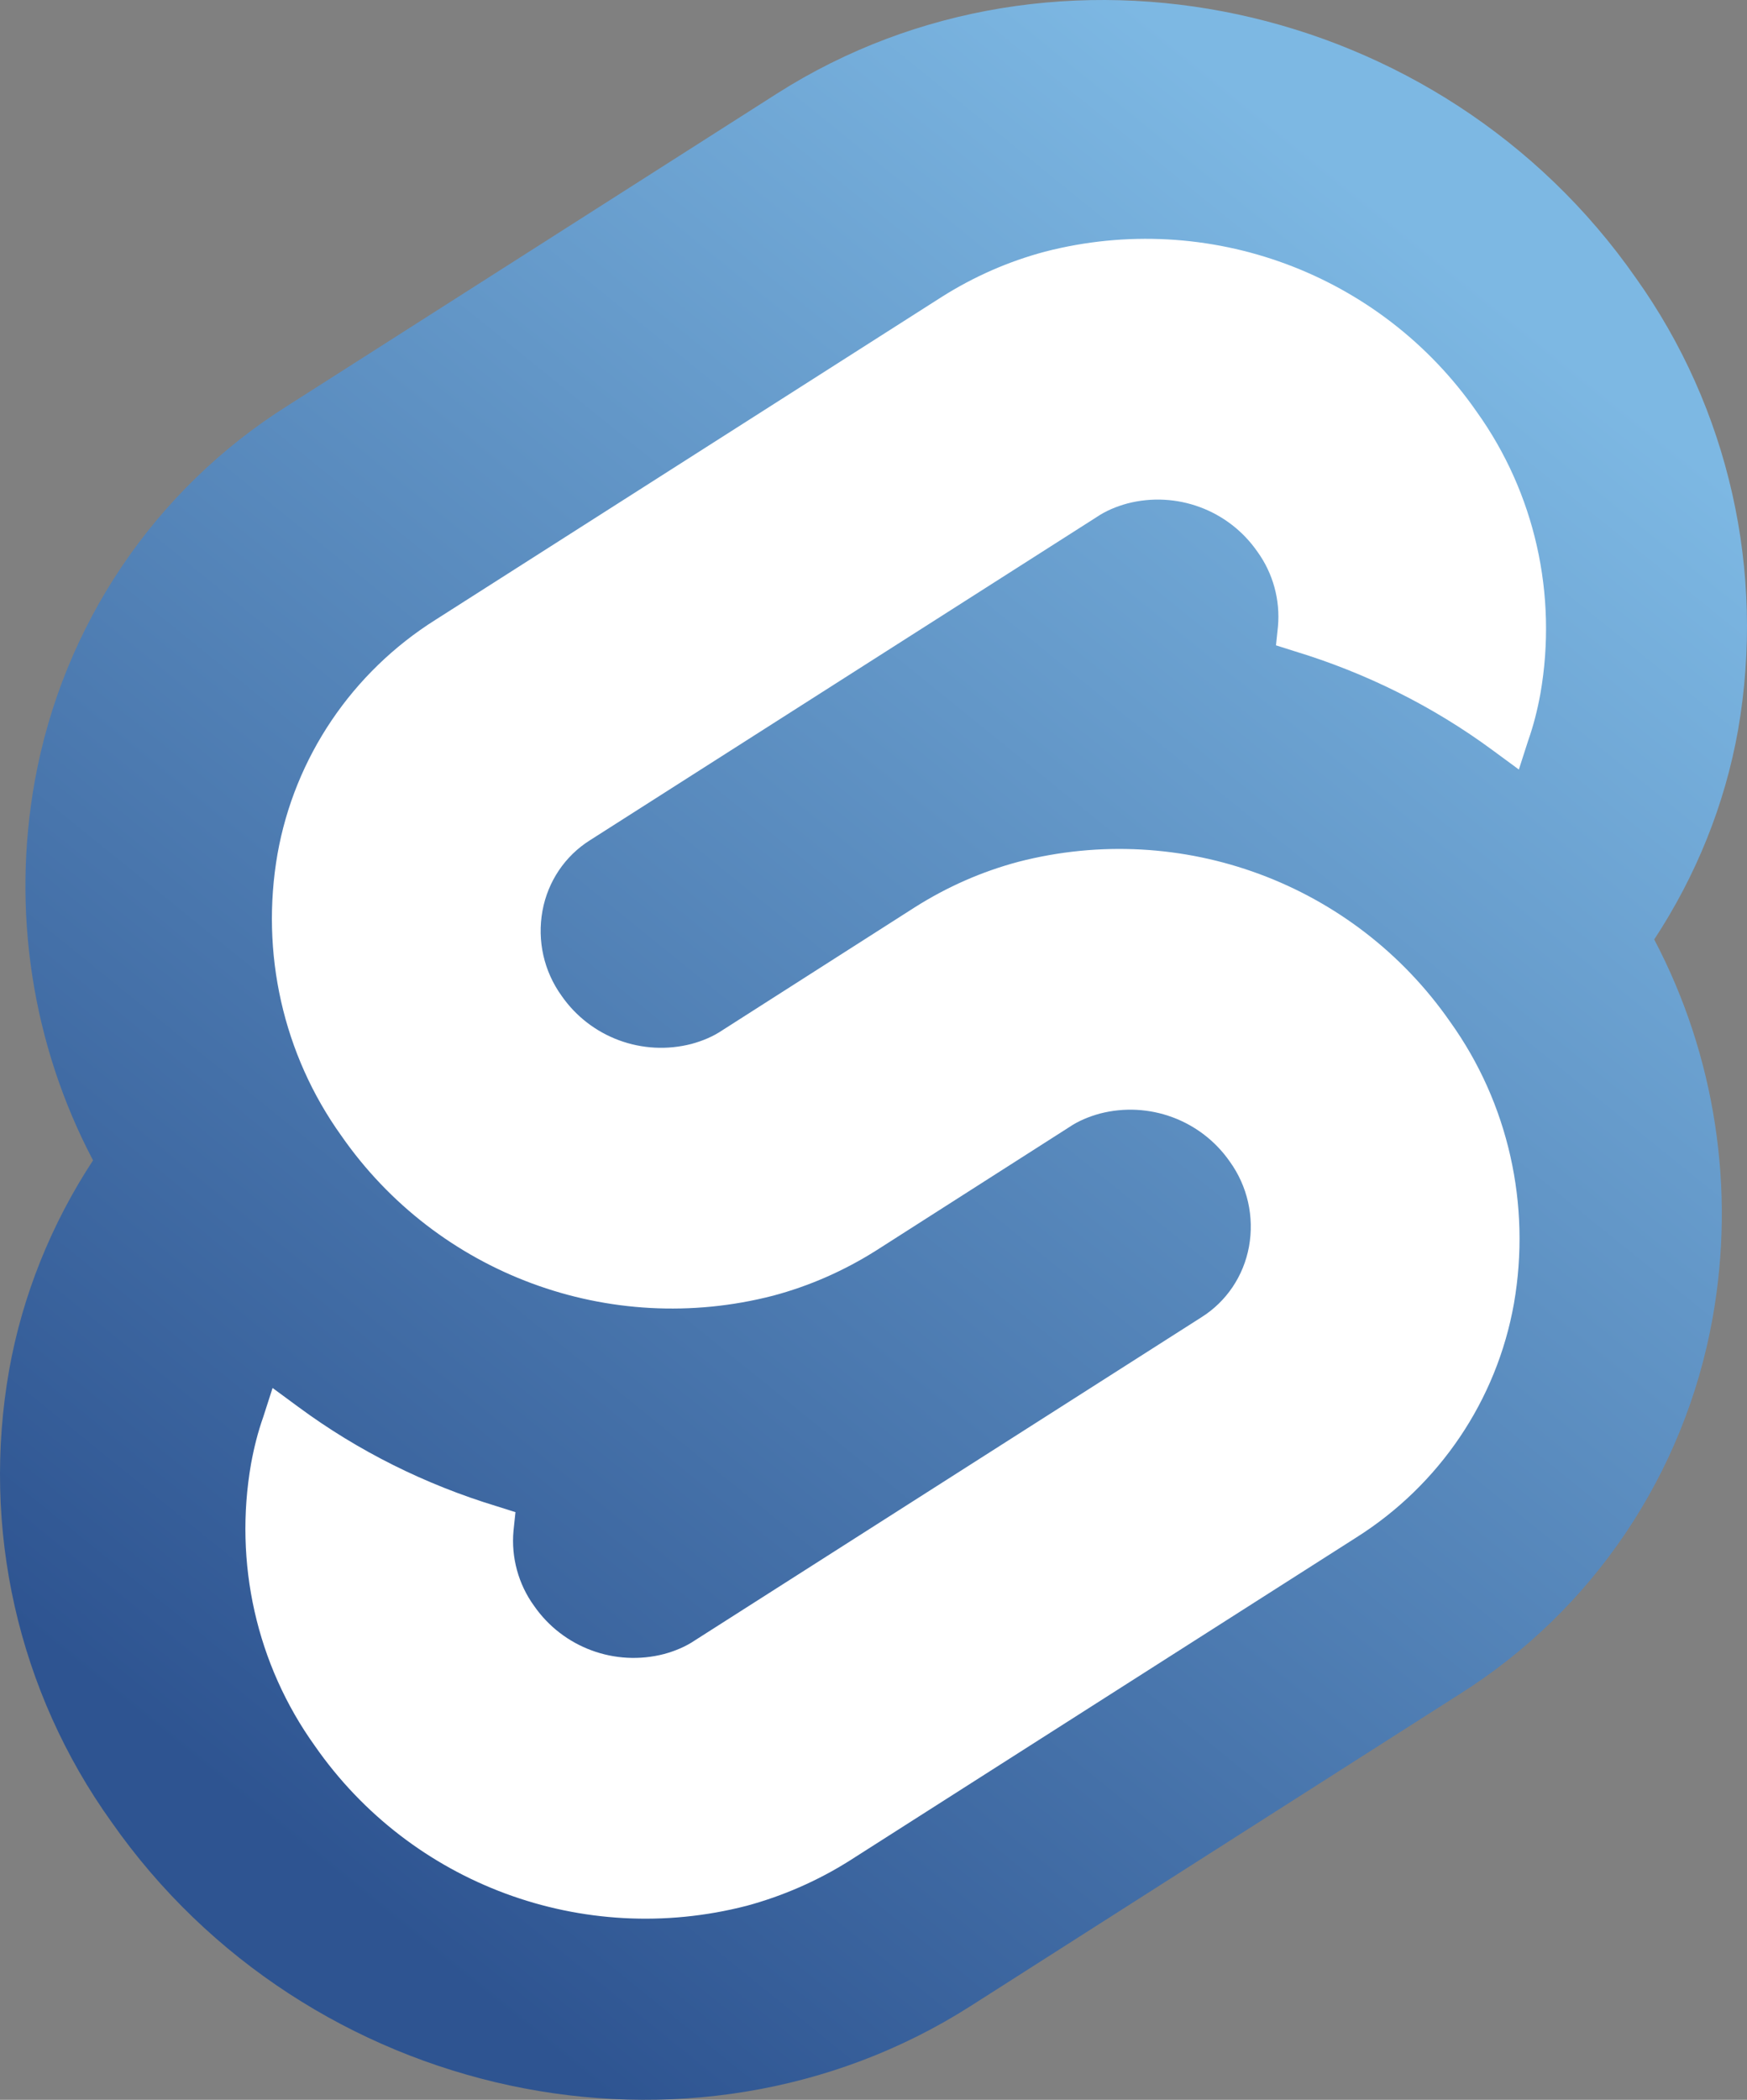 <?xml version="1.0" encoding="UTF-8" standalone="no"?>
<svg
   viewBox="0 0 187.266 225"
   version="1.1"
   id="svg2"
   width="187.266"
   height="225"
   sodipodi:docname="Svelte.svg"
   xml:space="preserve"
   inkscape:export-filename="Svelte.svg"
   inkscape:export-xdpi="96"
   inkscape:export-ydpi="96"
   inkscape:version="1.2.2 (b0a8486541, 2022-12-01)"
   xmlns:inkscape="http://www.inkscape.org/namespaces/inkscape"
   xmlns:sodipodi="http://sodipodi.sourceforge.net/DTD/sodipodi-0.dtd"
   xmlns:xlink="http://www.w3.org/1999/xlink"
   xmlns="http://www.w3.org/2000/svg"
   xmlns:svg="http://www.w3.org/2000/svg"><rect x="0" y="0" width="187.266" height="225" fill="#808080" stroke="none"/><sodipodi:namedview
     id="namedview1"
     pagecolor="#ffffff"
     bordercolor="#000000"
     borderopacity="0.25"
     inkscape:showpageshadow="2"
     inkscape:pageopacity="0.0"
     inkscape:pagecheckerboard="0"
     inkscape:deskcolor="#d1d1d1"
     inkscape:zoom="1.8337636"
     inkscape:cx="-73.891749"
     inkscape:cy="95.159485"
     inkscape:window-width="2560"
     inkscape:window-height="1369"
     inkscape:window-x="0"
     inkscape:window-y="0"
     inkscape:window-maximized="1"
     inkscape:current-layer="svg2"
     showgrid="false" /><defs
     id="defs2"><linearGradient
       id="linearGradient1"><stop
         style="stop-color:#2e5491;stop-opacity:1;"
         offset="0"
         id="stop1" /><stop
         style="stop-color:#7db8e3;stop-opacity:1;"
         offset="1"
         id="stop2" /></linearGradient><linearGradient
       xlink:href="#linearGradient1"
       id="linearGradient2"
       x1="-21836.016"
       y1="-4994.47"
       x2="-21703.723"
       y2="-5157.907"
       gradientUnits="userSpaceOnUse"
       gradientTransform="translate(21864.789,5190.204)" /></defs><path
     d="m 175.339,29.766 c -20.874,-29.914 -62.164,-38.751 -92.028,-19.756 l -52.413,33.418 c -14.323,8.99 -24.176,23.617 -27.172,40.275 -2.489,13.866 -0.305,28.188 6.247,40.631 -4.469,6.806 -7.568,14.475 -8.99,22.448 -2.996,16.964 0.915,34.435 10.971,48.452 20.924,29.915 62.164,38.752 92.028,19.757 l 52.413,-33.419 c 14.323,-8.989 24.176,-23.616 27.172,-40.275 2.489,-13.865 0.305,-28.187 -6.247,-40.63 4.47,-6.806 7.568,-14.424 8.99,-22.449 2.945,-16.963 -0.965,-34.434 -10.971,-48.452"
     style="fill:url(#linearGradient2);stroke-width:0.508"
     id="path1" /><path
     d="m 80.026,204.212 c -17.515,4.523 -35.975,-2.313 -46.283,-17.146 -6.259,-8.73 -8.678,-19.618 -6.838,-30.189 0.316,-1.736 0.736,-3.418 1.315,-5.05 l 0.999,-3.103 2.788,2.051 c 6.416,4.734 13.622,8.309 21.248,10.624 l 1.999,0.631 -0.21,1.999 c -0.263,2.841 0.526,5.733 2.209,8.047 3.104,4.471 8.678,6.522 13.938,5.154 1.157,-0.316 2.314,-0.789 3.314,-1.472 l 54.277,-34.608 c 2.682,-1.683 4.523,-4.418 5.102,-7.573 0.578,-3.208 -0.159,-6.469 -2.051,-9.1 -3.104,-4.471 -8.678,-6.521 -13.938,-5.154 -1.157,0.316 -2.314,0.789 -3.314,1.473 l -20.669,13.201 c -3.419,2.156 -7.101,3.787 -11.045,4.839 -17.513,4.522 -35.974,-2.314 -46.283,-17.146 -6.258,-8.731 -8.678,-19.618 -6.837,-30.19 1.841,-10.361 7.995,-19.459 16.936,-25.087 l 54.277,-34.606 c 3.418,-2.157 7.101,-3.787 11.045,-4.839 17.513,-4.523 35.974,2.314 46.282,17.146 6.259,8.731 8.678,19.618 6.838,30.189 -0.316,1.737 -0.736,3.419 -1.315,5.049 l -0.999,3.104 -2.788,-2.051 c -6.416,-4.734 -13.622,-8.31 -21.248,-10.624 l -1.999,-0.632 0.21,-1.999 c 0.263,-2.84 -0.526,-5.733 -2.209,-8.046 -3.103,-4.471 -8.678,-6.522 -13.938,-5.155 -1.157,0.316 -2.313,0.789 -3.313,1.474 l -54.278,34.606 c -2.682,1.683 -4.523,4.418 -5.101,7.574 -0.579,3.208 0.157,6.469 2.05,9.098 3.104,4.471 8.678,6.522 13.938,5.154 1.158,-0.315 2.314,-0.789 3.314,-1.472 l 20.67,-13.201 c 3.418,-2.156 7.1,-3.786 11.044,-4.838 17.515,-4.523 35.974,2.314 46.283,17.146 6.259,8.731 8.678,19.618 6.837,30.189 -1.84,10.362 -7.994,19.46 -16.935,25.088 l -54.278,34.608 c -3.418,2.156 -7.153,3.787 -11.044,4.838"
     style="fill:#ffffff;stroke-width:0.526"
     id="path2" /></svg>
